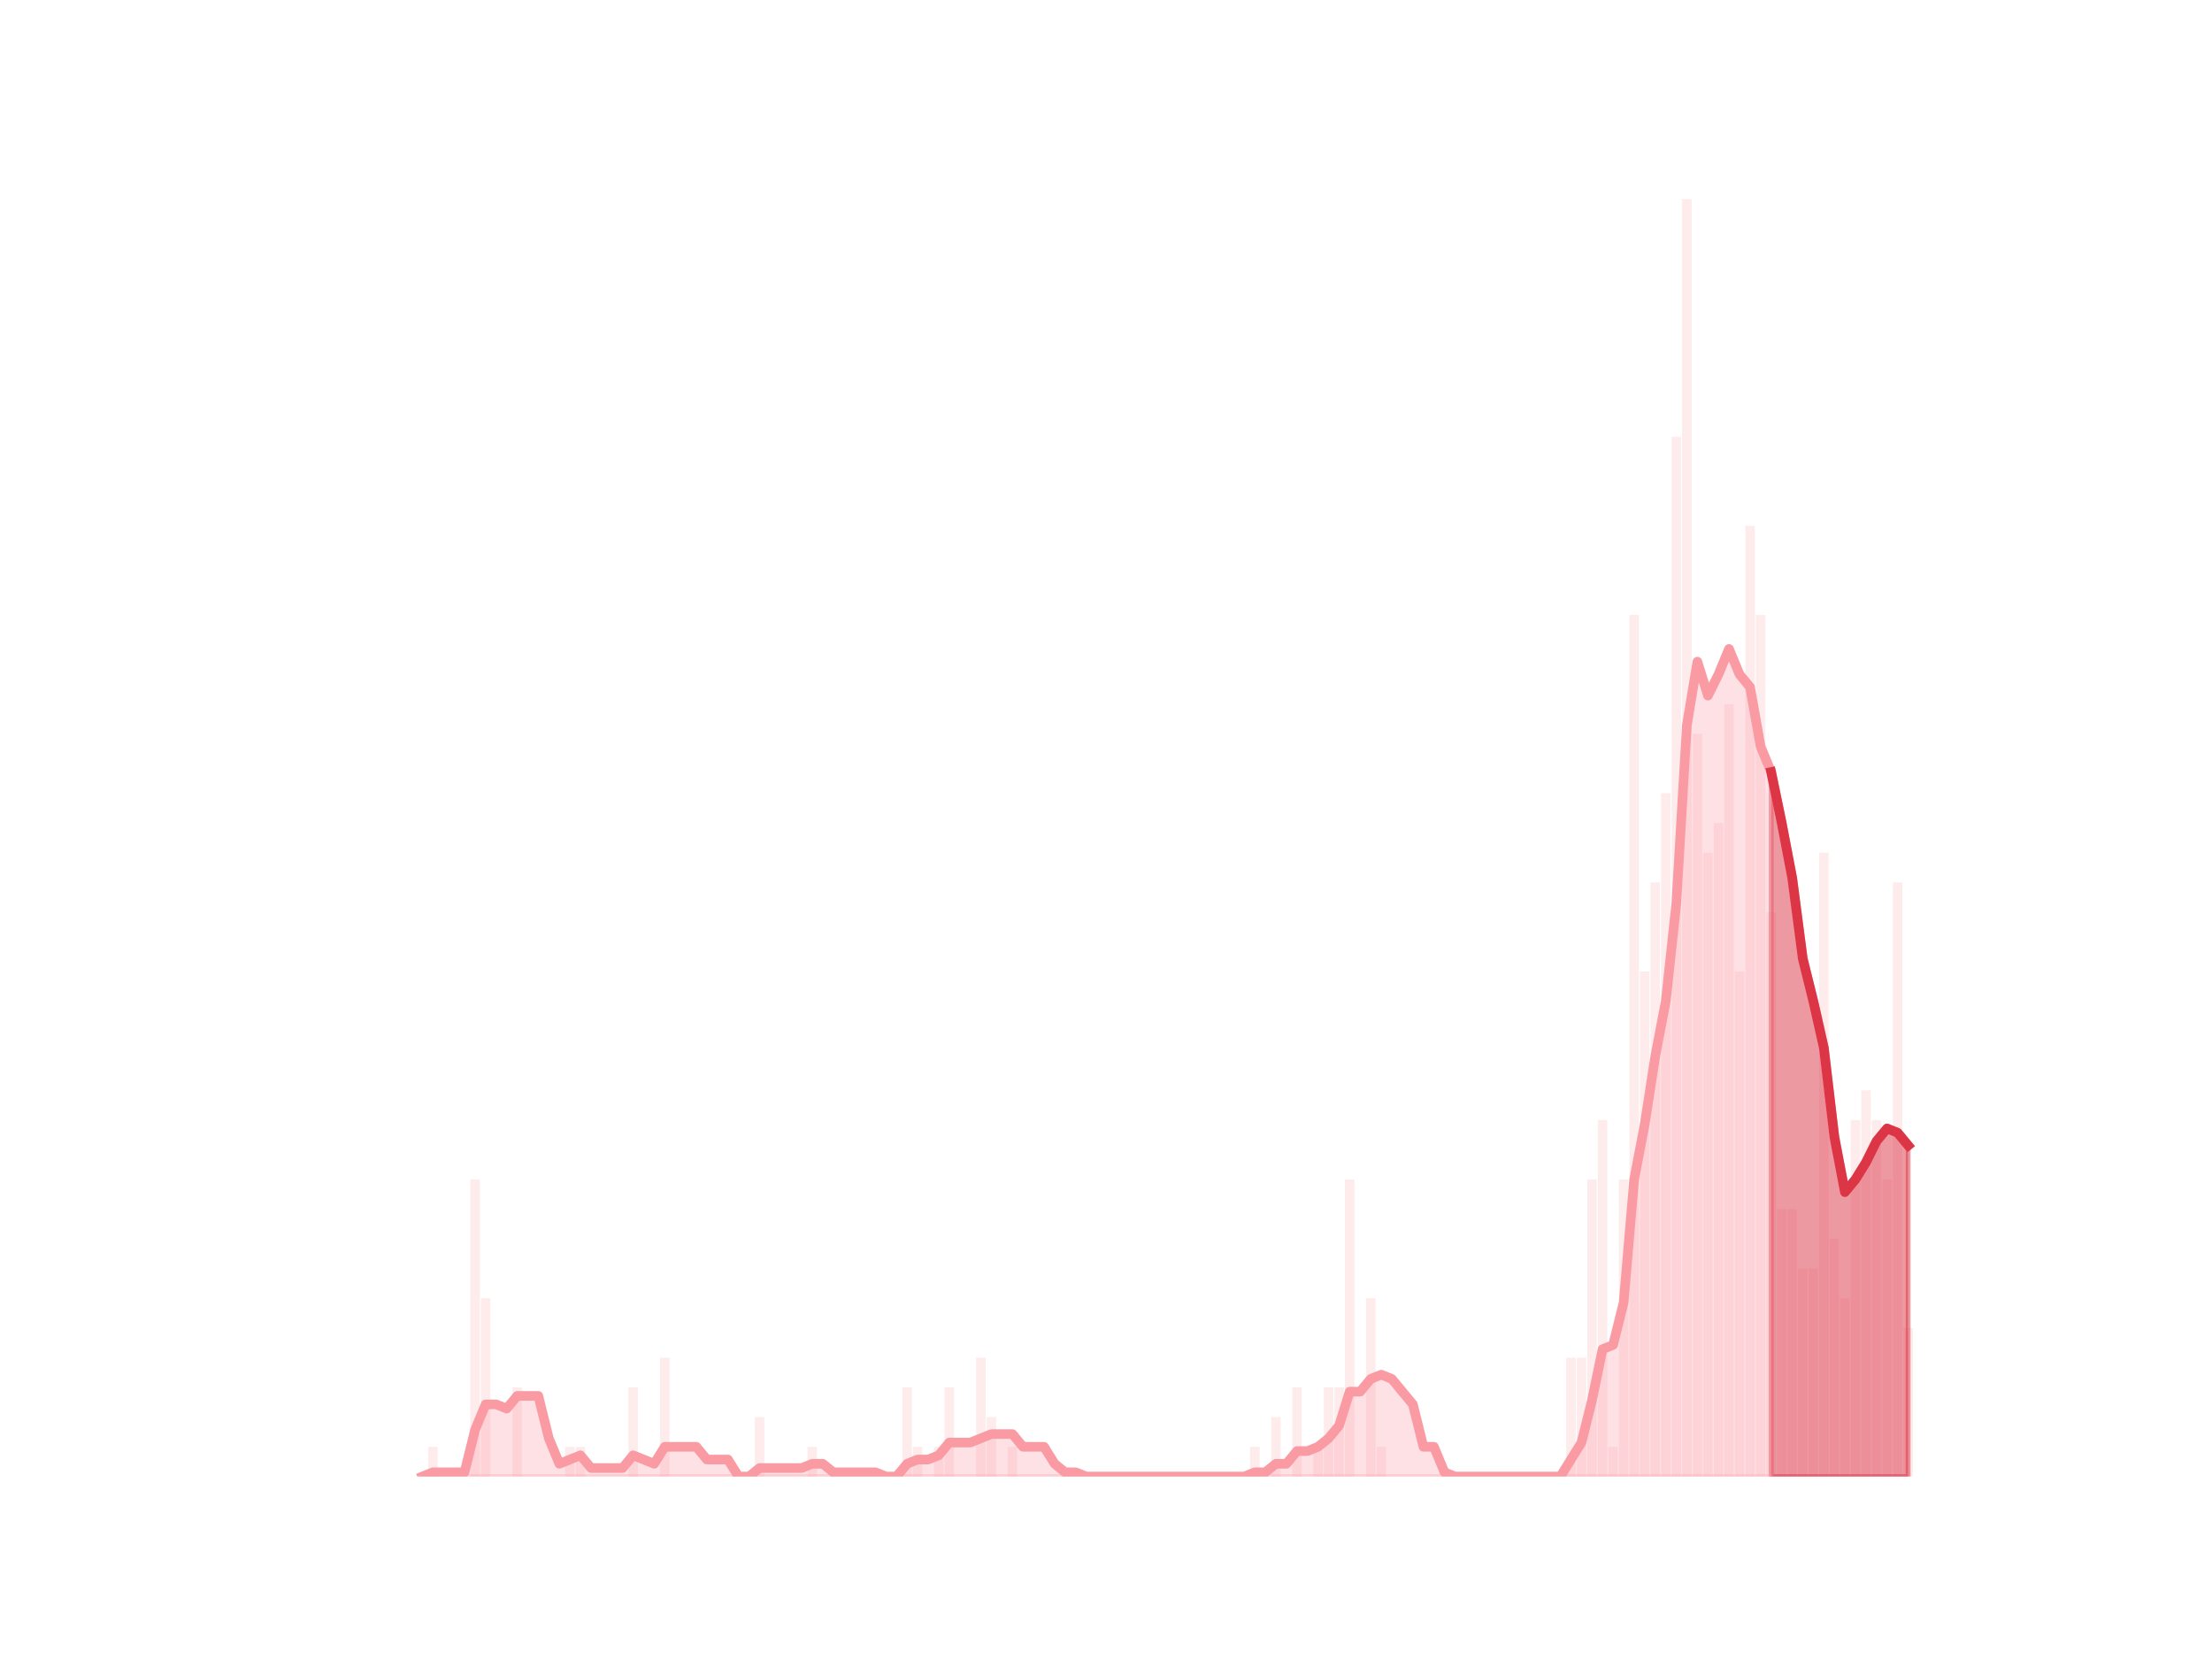 <?xml version="1.0" encoding="utf-8" standalone="no"?>
<!DOCTYPE svg PUBLIC "-//W3C//DTD SVG 1.1//EN"
  "http://www.w3.org/Graphics/SVG/1.1/DTD/svg11.dtd">
<svg height="345.6pt" version="1.1" viewBox="0 0 460.8 345.6" width="460.8pt" xmlns="http://www.w3.org/2000/svg" xmlns:xlink="http://www.w3.org/1999/xlink">
 <defs>
  <style type="text/css">*{stroke-linecap:butt;stroke-linejoin:round;}</style>
 </defs>
 <g id="figure_1">
  <g id="patch_1">
   <path d="M 0 345.6 
L 460.8 345.6 
L 460.8 0 
L 0 0 
z
" style="fill:none;"/>
  </g>
  <g id="axes_1">
   <g id="patch_2">
    <path clip-path="url(#pf602b6e463)" d="M 73.833 307.584 
L 75.808 307.584 
L 75.808 307.584 
L 73.833 307.584 
z
" style="fill:#fa9ba4;opacity:0.2;"/>
   </g>
   <g id="patch_3">
    <path clip-path="url(#pf602b6e463)" d="M 76.028 307.584 
L 78.003 307.584 
L 78.003 307.584 
L 76.028 307.584 
z
" style="fill:#fa9ba4;opacity:0.2;"/>
   </g>
   <g id="patch_4">
    <path clip-path="url(#pf602b6e463)" d="M 78.223 307.584 
L 80.199 307.584 
L 80.199 307.584 
L 78.223 307.584 
z
" style="fill:#fa9ba4;opacity:0.2;"/>
   </g>
   <g id="patch_5">
    <path clip-path="url(#pf602b6e463)" d="M 80.418 307.584 
L 82.394 307.584 
L 82.394 307.584 
L 80.418 307.584 
z
" style="fill:#fa9ba4;opacity:0.2;"/>
   </g>
   <g id="patch_6">
    <path clip-path="url(#pf602b6e463)" d="M 82.613 307.584 
L 84.589 307.584 
L 84.589 307.584 
L 82.613 307.584 
z
" style="fill:#fa9ba4;opacity:0.2;"/>
   </g>
   <g id="patch_7">
    <path clip-path="url(#pf602b6e463)" d="M 84.808 307.584 
L 86.784 307.584 
L 86.784 307.584 
L 84.808 307.584 
z
" style="fill:#fa9ba4;opacity:0.2;"/>
   </g>
   <g id="patch_8">
    <path clip-path="url(#pf602b6e463)" d="M 87.003 307.584 
L 88.979 307.584 
L 88.979 307.584 
L 87.003 307.584 
z
" style="fill:#fa9ba4;opacity:0.2;"/>
   </g>
   <g id="patch_9">
    <path clip-path="url(#pf602b6e463)" d="M 89.198 307.584 
L 91.174 307.584 
L 91.174 301.395 
L 89.198 301.395 
z
" style="fill:#fa9ba4;opacity:0.2;"/>
   </g>
   <g id="patch_10">
    <path clip-path="url(#pf602b6e463)" d="M 91.393 307.584 
L 93.369 307.584 
L 93.369 307.584 
L 91.393 307.584 
z
" style="fill:#fa9ba4;opacity:0.2;"/>
   </g>
   <g id="patch_11">
    <path clip-path="url(#pf602b6e463)" d="M 93.589 307.584 
L 95.564 307.584 
L 95.564 307.584 
L 93.589 307.584 
z
" style="fill:#fa9ba4;opacity:0.2;"/>
   </g>
   <g id="patch_12">
    <path clip-path="url(#pf602b6e463)" d="M 95.784 307.584 
L 97.759 307.584 
L 97.759 307.584 
L 95.784 307.584 
z
" style="fill:#fa9ba4;opacity:0.2;"/>
   </g>
   <g id="patch_13">
    <path clip-path="url(#pf602b6e463)" d="M 97.979 307.584 
L 99.954 307.584 
L 99.954 245.697 
L 97.979 245.697 
z
" style="fill:#fa9ba4;opacity:0.2;"/>
   </g>
   <g id="patch_14">
    <path clip-path="url(#pf602b6e463)" d="M 100.174 307.584 
L 102.149 307.584 
L 102.149 270.452 
L 100.174 270.452 
z
" style="fill:#fa9ba4;opacity:0.2;"/>
   </g>
   <g id="patch_15">
    <path clip-path="url(#pf602b6e463)" d="M 102.369 307.584 
L 104.345 307.584 
L 104.345 307.584 
L 102.369 307.584 
z
" style="fill:#fa9ba4;opacity:0.2;"/>
   </g>
   <g id="patch_16">
    <path clip-path="url(#pf602b6e463)" d="M 104.564 307.584 
L 106.54 307.584 
L 106.54 307.584 
L 104.564 307.584 
z
" style="fill:#fa9ba4;opacity:0.2;"/>
   </g>
   <g id="patch_17">
    <path clip-path="url(#pf602b6e463)" d="M 106.759 307.584 
L 108.735 307.584 
L 108.735 289.018 
L 106.759 289.018 
z
" style="fill:#fa9ba4;opacity:0.2;"/>
   </g>
   <g id="patch_18">
    <path clip-path="url(#pf602b6e463)" d="M 108.954 307.584 
L 110.93 307.584 
L 110.93 307.584 
L 108.954 307.584 
z
" style="fill:#fa9ba4;opacity:0.2;"/>
   </g>
   <g id="patch_19">
    <path clip-path="url(#pf602b6e463)" d="M 111.149 307.584 
L 113.125 307.584 
L 113.125 307.584 
L 111.149 307.584 
z
" style="fill:#fa9ba4;opacity:0.2;"/>
   </g>
   <g id="patch_20">
    <path clip-path="url(#pf602b6e463)" d="M 113.344 307.584 
L 115.32 307.584 
L 115.32 307.584 
L 113.344 307.584 
z
" style="fill:#fa9ba4;opacity:0.2;"/>
   </g>
   <g id="patch_21">
    <path clip-path="url(#pf602b6e463)" d="M 115.54 307.584 
L 117.515 307.584 
L 117.515 307.584 
L 115.54 307.584 
z
" style="fill:#fa9ba4;opacity:0.2;"/>
   </g>
   <g id="patch_22">
    <path clip-path="url(#pf602b6e463)" d="M 117.735 307.584 
L 119.71 307.584 
L 119.71 301.395 
L 117.735 301.395 
z
" style="fill:#fa9ba4;opacity:0.2;"/>
   </g>
   <g id="patch_23">
    <path clip-path="url(#pf602b6e463)" d="M 119.93 307.584 
L 121.905 307.584 
L 121.905 301.395 
L 119.93 301.395 
z
" style="fill:#fa9ba4;opacity:0.2;"/>
   </g>
   <g id="patch_24">
    <path clip-path="url(#pf602b6e463)" d="M 122.125 307.584 
L 124.1 307.584 
L 124.1 307.584 
L 122.125 307.584 
z
" style="fill:#fa9ba4;opacity:0.2;"/>
   </g>
   <g id="patch_25">
    <path clip-path="url(#pf602b6e463)" d="M 124.32 307.584 
L 126.295 307.584 
L 126.295 307.584 
L 124.32 307.584 
z
" style="fill:#fa9ba4;opacity:0.2;"/>
   </g>
   <g id="patch_26">
    <path clip-path="url(#pf602b6e463)" d="M 126.515 307.584 
L 128.491 307.584 
L 128.491 307.584 
L 126.515 307.584 
z
" style="fill:#fa9ba4;opacity:0.2;"/>
   </g>
   <g id="patch_27">
    <path clip-path="url(#pf602b6e463)" d="M 128.71 307.584 
L 130.686 307.584 
L 130.686 307.584 
L 128.71 307.584 
z
" style="fill:#fa9ba4;opacity:0.2;"/>
   </g>
   <g id="patch_28">
    <path clip-path="url(#pf602b6e463)" d="M 130.905 307.584 
L 132.881 307.584 
L 132.881 289.018 
L 130.905 289.018 
z
" style="fill:#fa9ba4;opacity:0.2;"/>
   </g>
   <g id="patch_29">
    <path clip-path="url(#pf602b6e463)" d="M 133.1 307.584 
L 135.076 307.584 
L 135.076 307.584 
L 133.1 307.584 
z
" style="fill:#fa9ba4;opacity:0.2;"/>
   </g>
   <g id="patch_30">
    <path clip-path="url(#pf602b6e463)" d="M 135.295 307.584 
L 137.271 307.584 
L 137.271 307.584 
L 135.295 307.584 
z
" style="fill:#fa9ba4;opacity:0.2;"/>
   </g>
   <g id="patch_31">
    <path clip-path="url(#pf602b6e463)" d="M 137.49 307.584 
L 139.466 307.584 
L 139.466 282.829 
L 137.49 282.829 
z
" style="fill:#fa9ba4;opacity:0.2;"/>
   </g>
   <g id="patch_32">
    <path clip-path="url(#pf602b6e463)" d="M 139.686 307.584 
L 141.661 307.584 
L 141.661 307.584 
L 139.686 307.584 
z
" style="fill:#fa9ba4;opacity:0.2;"/>
   </g>
   <g id="patch_33">
    <path clip-path="url(#pf602b6e463)" d="M 141.881 307.584 
L 143.856 307.584 
L 143.856 307.584 
L 141.881 307.584 
z
" style="fill:#fa9ba4;opacity:0.2;"/>
   </g>
   <g id="patch_34">
    <path clip-path="url(#pf602b6e463)" d="M 144.076 307.584 
L 146.051 307.584 
L 146.051 307.584 
L 144.076 307.584 
z
" style="fill:#fa9ba4;opacity:0.2;"/>
   </g>
   <g id="patch_35">
    <path clip-path="url(#pf602b6e463)" d="M 146.271 307.584 
L 148.246 307.584 
L 148.246 307.584 
L 146.271 307.584 
z
" style="fill:#fa9ba4;opacity:0.2;"/>
   </g>
   <g id="patch_36">
    <path clip-path="url(#pf602b6e463)" d="M 148.466 307.584 
L 150.442 307.584 
L 150.442 307.584 
L 148.466 307.584 
z
" style="fill:#fa9ba4;opacity:0.2;"/>
   </g>
   <g id="patch_37">
    <path clip-path="url(#pf602b6e463)" d="M 150.661 307.584 
L 152.637 307.584 
L 152.637 307.584 
L 150.661 307.584 
z
" style="fill:#fa9ba4;opacity:0.2;"/>
   </g>
   <g id="patch_38">
    <path clip-path="url(#pf602b6e463)" d="M 152.856 307.584 
L 154.832 307.584 
L 154.832 307.584 
L 152.856 307.584 
z
" style="fill:#fa9ba4;opacity:0.2;"/>
   </g>
   <g id="patch_39">
    <path clip-path="url(#pf602b6e463)" d="M 155.051 307.584 
L 157.027 307.584 
L 157.027 307.584 
L 155.051 307.584 
z
" style="fill:#fa9ba4;opacity:0.2;"/>
   </g>
   <g id="patch_40">
    <path clip-path="url(#pf602b6e463)" d="M 157.246 307.584 
L 159.222 307.584 
L 159.222 295.207 
L 157.246 295.207 
z
" style="fill:#fa9ba4;opacity:0.2;"/>
   </g>
   <g id="patch_41">
    <path clip-path="url(#pf602b6e463)" d="M 159.441 307.584 
L 161.417 307.584 
L 161.417 307.584 
L 159.441 307.584 
z
" style="fill:#fa9ba4;opacity:0.2;"/>
   </g>
   <g id="patch_42">
    <path clip-path="url(#pf602b6e463)" d="M 161.637 307.584 
L 163.612 307.584 
L 163.612 307.584 
L 161.637 307.584 
z
" style="fill:#fa9ba4;opacity:0.2;"/>
   </g>
   <g id="patch_43">
    <path clip-path="url(#pf602b6e463)" d="M 163.832 307.584 
L 165.807 307.584 
L 165.807 307.584 
L 163.832 307.584 
z
" style="fill:#fa9ba4;opacity:0.2;"/>
   </g>
   <g id="patch_44">
    <path clip-path="url(#pf602b6e463)" d="M 166.027 307.584 
L 168.002 307.584 
L 168.002 307.584 
L 166.027 307.584 
z
" style="fill:#fa9ba4;opacity:0.2;"/>
   </g>
   <g id="patch_45">
    <path clip-path="url(#pf602b6e463)" d="M 168.222 307.584 
L 170.197 307.584 
L 170.197 301.395 
L 168.222 301.395 
z
" style="fill:#fa9ba4;opacity:0.2;"/>
   </g>
   <g id="patch_46">
    <path clip-path="url(#pf602b6e463)" d="M 170.417 307.584 
L 172.392 307.584 
L 172.392 307.584 
L 170.417 307.584 
z
" style="fill:#fa9ba4;opacity:0.2;"/>
   </g>
   <g id="patch_47">
    <path clip-path="url(#pf602b6e463)" d="M 172.612 307.584 
L 174.588 307.584 
L 174.588 307.584 
L 172.612 307.584 
z
" style="fill:#fa9ba4;opacity:0.2;"/>
   </g>
   <g id="patch_48">
    <path clip-path="url(#pf602b6e463)" d="M 174.807 307.584 
L 176.783 307.584 
L 176.783 307.584 
L 174.807 307.584 
z
" style="fill:#fa9ba4;opacity:0.2;"/>
   </g>
   <g id="patch_49">
    <path clip-path="url(#pf602b6e463)" d="M 177.002 307.584 
L 178.978 307.584 
L 178.978 307.584 
L 177.002 307.584 
z
" style="fill:#fa9ba4;opacity:0.2;"/>
   </g>
   <g id="patch_50">
    <path clip-path="url(#pf602b6e463)" d="M 179.197 307.584 
L 181.173 307.584 
L 181.173 307.584 
L 179.197 307.584 
z
" style="fill:#fa9ba4;opacity:0.2;"/>
   </g>
   <g id="patch_51">
    <path clip-path="url(#pf602b6e463)" d="M 181.392 307.584 
L 183.368 307.584 
L 183.368 307.584 
L 181.392 307.584 
z
" style="fill:#fa9ba4;opacity:0.2;"/>
   </g>
   <g id="patch_52">
    <path clip-path="url(#pf602b6e463)" d="M 183.587 307.584 
L 185.563 307.584 
L 185.563 307.584 
L 183.587 307.584 
z
" style="fill:#fa9ba4;opacity:0.2;"/>
   </g>
   <g id="patch_53">
    <path clip-path="url(#pf602b6e463)" d="M 185.783 307.584 
L 187.758 307.584 
L 187.758 307.584 
L 185.783 307.584 
z
" style="fill:#fa9ba4;opacity:0.2;"/>
   </g>
   <g id="patch_54">
    <path clip-path="url(#pf602b6e463)" d="M 187.978 307.584 
L 189.953 307.584 
L 189.953 289.018 
L 187.978 289.018 
z
" style="fill:#fa9ba4;opacity:0.2;"/>
   </g>
   <g id="patch_55">
    <path clip-path="url(#pf602b6e463)" d="M 190.173 307.584 
L 192.148 307.584 
L 192.148 301.395 
L 190.173 301.395 
z
" style="fill:#fa9ba4;opacity:0.2;"/>
   </g>
   <g id="patch_56">
    <path clip-path="url(#pf602b6e463)" d="M 192.368 307.584 
L 194.343 307.584 
L 194.343 307.584 
L 192.368 307.584 
z
" style="fill:#fa9ba4;opacity:0.2;"/>
   </g>
   <g id="patch_57">
    <path clip-path="url(#pf602b6e463)" d="M 194.563 307.584 
L 196.539 307.584 
L 196.539 301.395 
L 194.563 301.395 
z
" style="fill:#fa9ba4;opacity:0.2;"/>
   </g>
   <g id="patch_58">
    <path clip-path="url(#pf602b6e463)" d="M 196.758 307.584 
L 198.734 307.584 
L 198.734 289.018 
L 196.758 289.018 
z
" style="fill:#fa9ba4;opacity:0.2;"/>
   </g>
   <g id="patch_59">
    <path clip-path="url(#pf602b6e463)" d="M 198.953 307.584 
L 200.929 307.584 
L 200.929 307.584 
L 198.953 307.584 
z
" style="fill:#fa9ba4;opacity:0.2;"/>
   </g>
   <g id="patch_60">
    <path clip-path="url(#pf602b6e463)" d="M 201.148 307.584 
L 203.124 307.584 
L 203.124 307.584 
L 201.148 307.584 
z
" style="fill:#fa9ba4;opacity:0.2;"/>
   </g>
   <g id="patch_61">
    <path clip-path="url(#pf602b6e463)" d="M 203.343 307.584 
L 205.319 307.584 
L 205.319 282.829 
L 203.343 282.829 
z
" style="fill:#fa9ba4;opacity:0.2;"/>
   </g>
   <g id="patch_62">
    <path clip-path="url(#pf602b6e463)" d="M 205.538 307.584 
L 207.514 307.584 
L 207.514 295.207 
L 205.538 295.207 
z
" style="fill:#fa9ba4;opacity:0.2;"/>
   </g>
   <g id="patch_63">
    <path clip-path="url(#pf602b6e463)" d="M 207.734 307.584 
L 209.709 307.584 
L 209.709 307.584 
L 207.734 307.584 
z
" style="fill:#fa9ba4;opacity:0.2;"/>
   </g>
   <g id="patch_64">
    <path clip-path="url(#pf602b6e463)" d="M 209.929 307.584 
L 211.904 307.584 
L 211.904 301.395 
L 209.929 301.395 
z
" style="fill:#fa9ba4;opacity:0.2;"/>
   </g>
   <g id="patch_65">
    <path clip-path="url(#pf602b6e463)" d="M 212.124 307.584 
L 214.099 307.584 
L 214.099 307.584 
L 212.124 307.584 
z
" style="fill:#fa9ba4;opacity:0.2;"/>
   </g>
   <g id="patch_66">
    <path clip-path="url(#pf602b6e463)" d="M 214.319 307.584 
L 216.294 307.584 
L 216.294 307.584 
L 214.319 307.584 
z
" style="fill:#fa9ba4;opacity:0.2;"/>
   </g>
   <g id="patch_67">
    <path clip-path="url(#pf602b6e463)" d="M 216.514 307.584 
L 218.489 307.584 
L 218.489 307.584 
L 216.514 307.584 
z
" style="fill:#fa9ba4;opacity:0.2;"/>
   </g>
   <g id="patch_68">
    <path clip-path="url(#pf602b6e463)" d="M 218.709 307.584 
L 220.685 307.584 
L 220.685 307.584 
L 218.709 307.584 
z
" style="fill:#fa9ba4;opacity:0.2;"/>
   </g>
   <g id="patch_69">
    <path clip-path="url(#pf602b6e463)" d="M 220.904 307.584 
L 222.88 307.584 
L 222.88 307.584 
L 220.904 307.584 
z
" style="fill:#fa9ba4;opacity:0.2;"/>
   </g>
   <g id="patch_70">
    <path clip-path="url(#pf602b6e463)" d="M 223.099 307.584 
L 225.075 307.584 
L 225.075 307.584 
L 223.099 307.584 
z
" style="fill:#fa9ba4;opacity:0.2;"/>
   </g>
   <g id="patch_71">
    <path clip-path="url(#pf602b6e463)" d="M 225.294 307.584 
L 227.27 307.584 
L 227.27 307.584 
L 225.294 307.584 
z
" style="fill:#fa9ba4;opacity:0.2;"/>
   </g>
   <g id="patch_72">
    <path clip-path="url(#pf602b6e463)" d="M 227.489 307.584 
L 229.465 307.584 
L 229.465 307.584 
L 227.489 307.584 
z
" style="fill:#fa9ba4;opacity:0.2;"/>
   </g>
   <g id="patch_73">
    <path clip-path="url(#pf602b6e463)" d="M 229.684 307.584 
L 231.66 307.584 
L 231.66 307.584 
L 229.684 307.584 
z
" style="fill:#fa9ba4;opacity:0.2;"/>
   </g>
   <g id="patch_74">
    <path clip-path="url(#pf602b6e463)" d="M 231.88 307.584 
L 233.855 307.584 
L 233.855 307.584 
L 231.88 307.584 
z
" style="fill:#fa9ba4;opacity:0.2;"/>
   </g>
   <g id="patch_75">
    <path clip-path="url(#pf602b6e463)" d="M 234.075 307.584 
L 236.05 307.584 
L 236.05 307.584 
L 234.075 307.584 
z
" style="fill:#fa9ba4;opacity:0.2;"/>
   </g>
   <g id="patch_76">
    <path clip-path="url(#pf602b6e463)" d="M 236.27 307.584 
L 238.245 307.584 
L 238.245 307.584 
L 236.27 307.584 
z
" style="fill:#fa9ba4;opacity:0.2;"/>
   </g>
   <g id="patch_77">
    <path clip-path="url(#pf602b6e463)" d="M 238.465 307.584 
L 240.44 307.584 
L 240.44 307.584 
L 238.465 307.584 
z
" style="fill:#fa9ba4;opacity:0.2;"/>
   </g>
   <g id="patch_78">
    <path clip-path="url(#pf602b6e463)" d="M 240.66 307.584 
L 242.636 307.584 
L 242.636 307.584 
L 240.66 307.584 
z
" style="fill:#fa9ba4;opacity:0.2;"/>
   </g>
   <g id="patch_79">
    <path clip-path="url(#pf602b6e463)" d="M 242.855 307.584 
L 244.831 307.584 
L 244.831 307.584 
L 242.855 307.584 
z
" style="fill:#fa9ba4;opacity:0.2;"/>
   </g>
   <g id="patch_80">
    <path clip-path="url(#pf602b6e463)" d="M 245.05 307.584 
L 247.026 307.584 
L 247.026 307.584 
L 245.05 307.584 
z
" style="fill:#fa9ba4;opacity:0.2;"/>
   </g>
   <g id="patch_81">
    <path clip-path="url(#pf602b6e463)" d="M 247.245 307.584 
L 249.221 307.584 
L 249.221 307.584 
L 247.245 307.584 
z
" style="fill:#fa9ba4;opacity:0.2;"/>
   </g>
   <g id="patch_82">
    <path clip-path="url(#pf602b6e463)" d="M 249.44 307.584 
L 251.416 307.584 
L 251.416 307.584 
L 249.44 307.584 
z
" style="fill:#fa9ba4;opacity:0.2;"/>
   </g>
   <g id="patch_83">
    <path clip-path="url(#pf602b6e463)" d="M 251.635 307.584 
L 253.611 307.584 
L 253.611 307.584 
L 251.635 307.584 
z
" style="fill:#fa9ba4;opacity:0.2;"/>
   </g>
   <g id="patch_84">
    <path clip-path="url(#pf602b6e463)" d="M 253.831 307.584 
L 255.806 307.584 
L 255.806 307.584 
L 253.831 307.584 
z
" style="fill:#fa9ba4;opacity:0.2;"/>
   </g>
   <g id="patch_85">
    <path clip-path="url(#pf602b6e463)" d="M 256.026 307.584 
L 258.001 307.584 
L 258.001 307.584 
L 256.026 307.584 
z
" style="fill:#fa9ba4;opacity:0.2;"/>
   </g>
   <g id="patch_86">
    <path clip-path="url(#pf602b6e463)" d="M 258.221 307.584 
L 260.196 307.584 
L 260.196 307.584 
L 258.221 307.584 
z
" style="fill:#fa9ba4;opacity:0.2;"/>
   </g>
   <g id="patch_87">
    <path clip-path="url(#pf602b6e463)" d="M 260.416 307.584 
L 262.391 307.584 
L 262.391 301.395 
L 260.416 301.395 
z
" style="fill:#fa9ba4;opacity:0.2;"/>
   </g>
   <g id="patch_88">
    <path clip-path="url(#pf602b6e463)" d="M 262.611 307.584 
L 264.586 307.584 
L 264.586 307.584 
L 262.611 307.584 
z
" style="fill:#fa9ba4;opacity:0.2;"/>
   </g>
   <g id="patch_89">
    <path clip-path="url(#pf602b6e463)" d="M 264.806 307.584 
L 266.782 307.584 
L 266.782 295.207 
L 264.806 295.207 
z
" style="fill:#fa9ba4;opacity:0.2;"/>
   </g>
   <g id="patch_90">
    <path clip-path="url(#pf602b6e463)" d="M 267.001 307.584 
L 268.977 307.584 
L 268.977 307.584 
L 267.001 307.584 
z
" style="fill:#fa9ba4;opacity:0.2;"/>
   </g>
   <g id="patch_91">
    <path clip-path="url(#pf602b6e463)" d="M 269.196 307.584 
L 271.172 307.584 
L 271.172 289.018 
L 269.196 289.018 
z
" style="fill:#fa9ba4;opacity:0.2;"/>
   </g>
   <g id="patch_92">
    <path clip-path="url(#pf602b6e463)" d="M 271.391 307.584 
L 273.367 307.584 
L 273.367 307.584 
L 271.391 307.584 
z
" style="fill:#fa9ba4;opacity:0.2;"/>
   </g>
   <g id="patch_93">
    <path clip-path="url(#pf602b6e463)" d="M 273.586 307.584 
L 275.562 307.584 
L 275.562 301.395 
L 273.586 301.395 
z
" style="fill:#fa9ba4;opacity:0.2;"/>
   </g>
   <g id="patch_94">
    <path clip-path="url(#pf602b6e463)" d="M 275.781 307.584 
L 277.757 307.584 
L 277.757 289.018 
L 275.781 289.018 
z
" style="fill:#fa9ba4;opacity:0.2;"/>
   </g>
   <g id="patch_95">
    <path clip-path="url(#pf602b6e463)" d="M 277.977 307.584 
L 279.952 307.584 
L 279.952 289.018 
L 277.977 289.018 
z
" style="fill:#fa9ba4;opacity:0.2;"/>
   </g>
   <g id="patch_96">
    <path clip-path="url(#pf602b6e463)" d="M 280.172 307.584 
L 282.147 307.584 
L 282.147 245.697 
L 280.172 245.697 
z
" style="fill:#fa9ba4;opacity:0.2;"/>
   </g>
   <g id="patch_97">
    <path clip-path="url(#pf602b6e463)" d="M 282.367 307.584 
L 284.342 307.584 
L 284.342 307.584 
L 282.367 307.584 
z
" style="fill:#fa9ba4;opacity:0.2;"/>
   </g>
   <g id="patch_98">
    <path clip-path="url(#pf602b6e463)" d="M 284.562 307.584 
L 286.537 307.584 
L 286.537 270.452 
L 284.562 270.452 
z
" style="fill:#fa9ba4;opacity:0.2;"/>
   </g>
   <g id="patch_99">
    <path clip-path="url(#pf602b6e463)" d="M 286.757 307.584 
L 288.733 307.584 
L 288.733 301.395 
L 286.757 301.395 
z
" style="fill:#fa9ba4;opacity:0.2;"/>
   </g>
   <g id="patch_100">
    <path clip-path="url(#pf602b6e463)" d="M 288.952 307.584 
L 290.928 307.584 
L 290.928 307.584 
L 288.952 307.584 
z
" style="fill:#fa9ba4;opacity:0.2;"/>
   </g>
   <g id="patch_101">
    <path clip-path="url(#pf602b6e463)" d="M 291.147 307.584 
L 293.123 307.584 
L 293.123 307.584 
L 291.147 307.584 
z
" style="fill:#fa9ba4;opacity:0.2;"/>
   </g>
   <g id="patch_102">
    <path clip-path="url(#pf602b6e463)" d="M 293.342 307.584 
L 295.318 307.584 
L 295.318 307.584 
L 293.342 307.584 
z
" style="fill:#fa9ba4;opacity:0.2;"/>
   </g>
   <g id="patch_103">
    <path clip-path="url(#pf602b6e463)" d="M 295.537 307.584 
L 297.513 307.584 
L 297.513 307.584 
L 295.537 307.584 
z
" style="fill:#fa9ba4;opacity:0.2;"/>
   </g>
   <g id="patch_104">
    <path clip-path="url(#pf602b6e463)" d="M 297.732 307.584 
L 299.708 307.584 
L 299.708 307.584 
L 297.732 307.584 
z
" style="fill:#fa9ba4;opacity:0.2;"/>
   </g>
   <g id="patch_105">
    <path clip-path="url(#pf602b6e463)" d="M 299.928 307.584 
L 301.903 307.584 
L 301.903 307.584 
L 299.928 307.584 
z
" style="fill:#fa9ba4;opacity:0.2;"/>
   </g>
   <g id="patch_106">
    <path clip-path="url(#pf602b6e463)" d="M 302.123 307.584 
L 304.098 307.584 
L 304.098 307.584 
L 302.123 307.584 
z
" style="fill:#fa9ba4;opacity:0.2;"/>
   </g>
   <g id="patch_107">
    <path clip-path="url(#pf602b6e463)" d="M 304.318 307.584 
L 306.293 307.584 
L 306.293 307.584 
L 304.318 307.584 
z
" style="fill:#fa9ba4;opacity:0.2;"/>
   </g>
   <g id="patch_108">
    <path clip-path="url(#pf602b6e463)" d="M 306.513 307.584 
L 308.488 307.584 
L 308.488 307.584 
L 306.513 307.584 
z
" style="fill:#fa9ba4;opacity:0.2;"/>
   </g>
   <g id="patch_109">
    <path clip-path="url(#pf602b6e463)" d="M 308.708 307.584 
L 310.683 307.584 
L 310.683 307.584 
L 308.708 307.584 
z
" style="fill:#fa9ba4;opacity:0.2;"/>
   </g>
   <g id="patch_110">
    <path clip-path="url(#pf602b6e463)" d="M 310.903 307.584 
L 312.879 307.584 
L 312.879 307.584 
L 310.903 307.584 
z
" style="fill:#fa9ba4;opacity:0.2;"/>
   </g>
   <g id="patch_111">
    <path clip-path="url(#pf602b6e463)" d="M 313.098 307.584 
L 315.074 307.584 
L 315.074 307.584 
L 313.098 307.584 
z
" style="fill:#fa9ba4;opacity:0.2;"/>
   </g>
   <g id="patch_112">
    <path clip-path="url(#pf602b6e463)" d="M 315.293 307.584 
L 317.269 307.584 
L 317.269 307.584 
L 315.293 307.584 
z
" style="fill:#fa9ba4;opacity:0.2;"/>
   </g>
   <g id="patch_113">
    <path clip-path="url(#pf602b6e463)" d="M 317.488 307.584 
L 319.464 307.584 
L 319.464 307.584 
L 317.488 307.584 
z
" style="fill:#fa9ba4;opacity:0.2;"/>
   </g>
   <g id="patch_114">
    <path clip-path="url(#pf602b6e463)" d="M 319.683 307.584 
L 321.659 307.584 
L 321.659 307.584 
L 319.683 307.584 
z
" style="fill:#fa9ba4;opacity:0.2;"/>
   </g>
   <g id="patch_115">
    <path clip-path="url(#pf602b6e463)" d="M 321.878 307.584 
L 323.854 307.584 
L 323.854 307.584 
L 321.878 307.584 
z
" style="fill:#fa9ba4;opacity:0.2;"/>
   </g>
   <g id="patch_116">
    <path clip-path="url(#pf602b6e463)" d="M 324.074 307.584 
L 326.049 307.584 
L 326.049 307.584 
L 324.074 307.584 
z
" style="fill:#fa9ba4;opacity:0.2;"/>
   </g>
   <g id="patch_117">
    <path clip-path="url(#pf602b6e463)" d="M 326.269 307.584 
L 328.244 307.584 
L 328.244 282.829 
L 326.269 282.829 
z
" style="fill:#fa9ba4;opacity:0.2;"/>
   </g>
   <g id="patch_118">
    <path clip-path="url(#pf602b6e463)" d="M 328.464 307.584 
L 330.439 307.584 
L 330.439 282.829 
L 328.464 282.829 
z
" style="fill:#fa9ba4;opacity:0.2;"/>
   </g>
   <g id="patch_119">
    <path clip-path="url(#pf602b6e463)" d="M 330.659 307.584 
L 332.634 307.584 
L 332.634 245.697 
L 330.659 245.697 
z
" style="fill:#fa9ba4;opacity:0.2;"/>
   </g>
   <g id="patch_120">
    <path clip-path="url(#pf602b6e463)" d="M 332.854 307.584 
L 334.83 307.584 
L 334.83 233.32 
L 332.854 233.32 
z
" style="fill:#fa9ba4;opacity:0.2;"/>
   </g>
   <g id="patch_121">
    <path clip-path="url(#pf602b6e463)" d="M 335.049 307.584 
L 337.025 307.584 
L 337.025 301.395 
L 335.049 301.395 
z
" style="fill:#fa9ba4;opacity:0.2;"/>
   </g>
   <g id="patch_122">
    <path clip-path="url(#pf602b6e463)" d="M 337.244 307.584 
L 339.22 307.584 
L 339.22 245.697 
L 337.244 245.697 
z
" style="fill:#fa9ba4;opacity:0.2;"/>
   </g>
   <g id="patch_123">
    <path clip-path="url(#pf602b6e463)" d="M 339.439 307.584 
L 341.415 307.584 
L 341.415 128.113 
L 339.439 128.113 
z
" style="fill:#fa9ba4;opacity:0.2;"/>
   </g>
   <g id="patch_124">
    <path clip-path="url(#pf602b6e463)" d="M 341.634 307.584 
L 343.61 307.584 
L 343.61 202.377 
L 341.634 202.377 
z
" style="fill:#fa9ba4;opacity:0.2;"/>
   </g>
   <g id="patch_125">
    <path clip-path="url(#pf602b6e463)" d="M 343.829 307.584 
L 345.805 307.584 
L 345.805 183.811 
L 343.829 183.811 
z
" style="fill:#fa9ba4;opacity:0.2;"/>
   </g>
   <g id="patch_126">
    <path clip-path="url(#pf602b6e463)" d="M 346.025 307.584 
L 348 307.584 
L 348 165.245 
L 346.025 165.245 
z
" style="fill:#fa9ba4;opacity:0.2;"/>
   </g>
   <g id="patch_127">
    <path clip-path="url(#pf602b6e463)" d="M 348.22 307.584 
L 350.195 307.584 
L 350.195 90.981 
L 348.22 90.981 
z
" style="fill:#fa9ba4;opacity:0.2;"/>
   </g>
   <g id="patch_128">
    <path clip-path="url(#pf602b6e463)" d="M 350.415 307.584 
L 352.39 307.584 
L 352.39 41.472 
L 350.415 41.472 
z
" style="fill:#fa9ba4;opacity:0.2;"/>
   </g>
   <g id="patch_129">
    <path clip-path="url(#pf602b6e463)" d="M 352.61 307.584 
L 354.585 307.584 
L 354.585 152.868 
L 352.61 152.868 
z
" style="fill:#fa9ba4;opacity:0.2;"/>
   </g>
   <g id="patch_130">
    <path clip-path="url(#pf602b6e463)" d="M 354.805 307.584 
L 356.78 307.584 
L 356.78 177.622 
L 354.805 177.622 
z
" style="fill:#fa9ba4;opacity:0.2;"/>
   </g>
   <g id="patch_131">
    <path clip-path="url(#pf602b6e463)" d="M 357 307.584 
L 358.976 307.584 
L 358.976 171.434 
L 357 171.434 
z
" style="fill:#fa9ba4;opacity:0.2;"/>
   </g>
   <g id="patch_132">
    <path clip-path="url(#pf602b6e463)" d="M 359.195 307.584 
L 361.171 307.584 
L 361.171 146.679 
L 359.195 146.679 
z
" style="fill:#fa9ba4;opacity:0.2;"/>
   </g>
   <g id="patch_133">
    <path clip-path="url(#pf602b6e463)" d="M 361.39 307.584 
L 363.366 307.584 
L 363.366 202.377 
L 361.39 202.377 
z
" style="fill:#fa9ba4;opacity:0.2;"/>
   </g>
   <g id="patch_134">
    <path clip-path="url(#pf602b6e463)" d="M 363.585 307.584 
L 365.561 307.584 
L 365.561 109.547 
L 363.585 109.547 
z
" style="fill:#fa9ba4;opacity:0.2;"/>
   </g>
   <g id="patch_135">
    <path clip-path="url(#pf602b6e463)" d="M 365.78 307.584 
L 367.756 307.584 
L 367.756 128.113 
L 365.78 128.113 
z
" style="fill:#fa9ba4;opacity:0.2;"/>
   </g>
   <g id="patch_136">
    <path clip-path="url(#pf602b6e463)" d="M 367.975 307.584 
L 369.951 307.584 
L 369.951 190 
L 367.975 190 
z
" style="fill:#fa9ba4;opacity:0.2;"/>
   </g>
   <g id="patch_137">
    <path clip-path="url(#pf602b6e463)" d="M 370.171 307.584 
L 372.146 307.584 
L 372.146 251.886 
L 370.171 251.886 
z
" style="fill:#fa9ba4;opacity:0.2;"/>
   </g>
   <g id="patch_138">
    <path clip-path="url(#pf602b6e463)" d="M 372.366 307.584 
L 374.341 307.584 
L 374.341 251.886 
L 372.366 251.886 
z
" style="fill:#fa9ba4;opacity:0.2;"/>
   </g>
   <g id="patch_139">
    <path clip-path="url(#pf602b6e463)" d="M 374.561 307.584 
L 376.536 307.584 
L 376.536 264.263 
L 374.561 264.263 
z
" style="fill:#fa9ba4;opacity:0.2;"/>
   </g>
   <g id="patch_140">
    <path clip-path="url(#pf602b6e463)" d="M 376.756 307.584 
L 378.731 307.584 
L 378.731 264.263 
L 376.756 264.263 
z
" style="fill:#fa9ba4;opacity:0.2;"/>
   </g>
   <g id="patch_141">
    <path clip-path="url(#pf602b6e463)" d="M 378.951 307.584 
L 380.927 307.584 
L 380.927 177.622 
L 378.951 177.622 
z
" style="fill:#fa9ba4;opacity:0.2;"/>
   </g>
   <g id="patch_142">
    <path clip-path="url(#pf602b6e463)" d="M 381.146 307.584 
L 383.122 307.584 
L 383.122 258.075 
L 381.146 258.075 
z
" style="fill:#fa9ba4;opacity:0.2;"/>
   </g>
   <g id="patch_143">
    <path clip-path="url(#pf602b6e463)" d="M 383.341 307.584 
L 385.317 307.584 
L 385.317 270.452 
L 383.341 270.452 
z
" style="fill:#fa9ba4;opacity:0.2;"/>
   </g>
   <g id="patch_144">
    <path clip-path="url(#pf602b6e463)" d="M 385.536 307.584 
L 387.512 307.584 
L 387.512 233.32 
L 385.536 233.32 
z
" style="fill:#fa9ba4;opacity:0.2;"/>
   </g>
   <g id="patch_145">
    <path clip-path="url(#pf602b6e463)" d="M 387.731 307.584 
L 389.707 307.584 
L 389.707 227.132 
L 387.731 227.132 
z
" style="fill:#fa9ba4;opacity:0.2;"/>
   </g>
   <g id="patch_146">
    <path clip-path="url(#pf602b6e463)" d="M 389.926 307.584 
L 391.902 307.584 
L 391.902 233.32 
L 389.926 233.32 
z
" style="fill:#fa9ba4;opacity:0.2;"/>
   </g>
   <g id="patch_147">
    <path clip-path="url(#pf602b6e463)" d="M 392.121 307.584 
L 394.097 307.584 
L 394.097 245.697 
L 392.121 245.697 
z
" style="fill:#fa9ba4;opacity:0.2;"/>
   </g>
   <g id="patch_148">
    <path clip-path="url(#pf602b6e463)" d="M 394.317 307.584 
L 396.292 307.584 
L 396.292 183.811 
L 394.317 183.811 
z
" style="fill:#fa9ba4;opacity:0.2;"/>
   </g>
   <g id="patch_149">
    <path clip-path="url(#pf602b6e463)" d="M 396.512 307.584 
L 398.487 307.584 
L 398.487 276.641 
L 396.512 276.641 
z
" style="fill:#fa9ba4;opacity:0.2;"/>
   </g>
   <g id="matplotlib.axis_1"/>
   <g id="matplotlib.axis_2"/>
   <g id="PolyCollection_1">
    <defs>
     <path d="M 368.963 -184.775 
L 368.963 -38.016 
L 371.158 -38.016 
L 373.353 -38.016 
L 375.549 -38.016 
L 377.744 -38.016 
L 379.939 -38.016 
L 382.134 -38.016 
L 384.329 -38.016 
L 386.524 -38.016 
L 388.719 -38.016 
L 390.914 -38.016 
L 393.109 -38.016 
L 395.304 -38.016 
L 397.499 -38.016 
L 397.499 -106.975 
L 397.499 -106.975 
L 395.304 -109.628 
L 393.109 -110.512 
L 390.914 -107.859 
L 388.719 -103.439 
L 386.524 -99.903 
L 384.329 -97.25 
L 382.134 -108.743 
L 379.939 -127.309 
L 377.744 -137.034 
L 375.549 -145.875 
L 373.353 -162.673 
L 371.158 -174.166 
L 368.963 -184.775 
z
" id="mbb3221c83e" style="stroke:#dc3545;stroke-opacity:0.5;"/>
    </defs>
    <g clip-path="url(#pf602b6e463)">
     <use style="fill:#dc3545;fill-opacity:0.5;stroke:#dc3545;stroke-opacity:0.5;" x="0" xlink:href="#mbb3221c83e" y="345.6"/>
    </g>
   </g>
   <g id="PolyCollection_2">
    <defs>
     <path d="M 87.991 -38.016 
L 87.991 -38.016 
L 90.186 -38.016 
L 92.381 -38.016 
L 94.576 -38.016 
L 96.771 -38.016 
L 98.967 -38.016 
L 101.162 -38.016 
L 103.357 -38.016 
L 105.552 -38.016 
L 107.747 -38.016 
L 109.942 -38.016 
L 112.137 -38.016 
L 114.332 -38.016 
L 116.527 -38.016 
L 118.722 -38.016 
L 120.918 -38.016 
L 123.113 -38.016 
L 125.308 -38.016 
L 127.503 -38.016 
L 129.698 -38.016 
L 131.893 -38.016 
L 134.088 -38.016 
L 136.283 -38.016 
L 138.478 -38.016 
L 140.673 -38.016 
L 142.868 -38.016 
L 145.064 -38.016 
L 147.259 -38.016 
L 149.454 -38.016 
L 151.649 -38.016 
L 153.844 -38.016 
L 156.039 -38.016 
L 158.234 -38.016 
L 160.429 -38.016 
L 162.624 -38.016 
L 164.819 -38.016 
L 167.015 -38.016 
L 169.21 -38.016 
L 171.405 -38.016 
L 173.6 -38.016 
L 175.795 -38.016 
L 177.99 -38.016 
L 180.185 -38.016 
L 182.38 -38.016 
L 184.575 -38.016 
L 186.77 -38.016 
L 188.965 -38.016 
L 191.161 -38.016 
L 193.356 -38.016 
L 195.551 -38.016 
L 197.746 -38.016 
L 199.941 -38.016 
L 202.136 -38.016 
L 204.331 -38.016 
L 206.526 -38.016 
L 208.721 -38.016 
L 210.916 -38.016 
L 213.112 -38.016 
L 215.307 -38.016 
L 217.502 -38.016 
L 219.697 -38.016 
L 221.892 -38.016 
L 224.087 -38.016 
L 226.282 -38.016 
L 228.477 -38.016 
L 230.672 -38.016 
L 232.867 -38.016 
L 235.062 -38.016 
L 237.258 -38.016 
L 239.453 -38.016 
L 241.648 -38.016 
L 243.843 -38.016 
L 246.038 -38.016 
L 248.233 -38.016 
L 250.428 -38.016 
L 252.623 -38.016 
L 254.818 -38.016 
L 257.013 -38.016 
L 259.208 -38.016 
L 261.404 -38.016 
L 263.599 -38.016 
L 265.794 -38.016 
L 267.989 -38.016 
L 270.184 -38.016 
L 272.379 -38.016 
L 274.574 -38.016 
L 276.769 -38.016 
L 278.964 -38.016 
L 281.159 -38.016 
L 283.355 -38.016 
L 285.55 -38.016 
L 287.745 -38.016 
L 289.94 -38.016 
L 292.135 -38.016 
L 294.33 -38.016 
L 296.525 -38.016 
L 298.72 -38.016 
L 300.915 -38.016 
L 303.11 -38.016 
L 305.305 -38.016 
L 307.501 -38.016 
L 309.696 -38.016 
L 311.891 -38.016 
L 314.086 -38.016 
L 316.281 -38.016 
L 318.476 -38.016 
L 320.671 -38.016 
L 322.866 -38.016 
L 325.061 -38.016 
L 327.256 -38.016 
L 329.452 -38.016 
L 331.647 -38.016 
L 333.842 -38.016 
L 336.037 -38.016 
L 338.232 -38.016 
L 340.427 -38.016 
L 342.622 -38.016 
L 344.817 -38.016 
L 347.012 -38.016 
L 349.207 -38.016 
L 351.402 -38.016 
L 353.598 -38.016 
L 355.793 -38.016 
L 357.988 -38.016 
L 360.183 -38.016 
L 362.378 -38.016 
L 364.573 -38.016 
L 366.768 -38.016 
L 368.963 -38.016 
L 368.963 -184.775 
L 368.963 -184.775 
L 366.768 -190.08 
L 364.573 -202.457 
L 362.378 -205.11 
L 360.183 -210.414 
L 357.988 -205.11 
L 355.793 -200.689 
L 353.598 -207.762 
L 351.402 -194.5 
L 349.207 -157.369 
L 347.012 -137.034 
L 344.817 -125.541 
L 342.622 -111.396 
L 340.427 -99.903 
L 338.232 -74.264 
L 336.037 -65.423 
L 333.842 -64.539 
L 331.647 -53.93 
L 329.452 -45.089 
L 327.256 -41.552 
L 325.061 -38.016 
L 322.866 -38.016 
L 320.671 -38.016 
L 318.476 -38.016 
L 316.281 -38.016 
L 314.086 -38.016 
L 311.891 -38.016 
L 309.696 -38.016 
L 307.501 -38.016 
L 305.305 -38.016 
L 303.11 -38.016 
L 300.915 -38.9 
L 298.72 -44.205 
L 296.525 -44.205 
L 294.33 -53.046 
L 292.135 -55.698 
L 289.94 -58.35 
L 287.745 -59.234 
L 285.55 -58.35 
L 283.355 -55.698 
L 281.159 -55.698 
L 278.964 -48.625 
L 276.769 -45.973 
L 274.574 -44.205 
L 272.379 -43.321 
L 270.184 -43.321 
L 267.989 -40.668 
L 265.794 -40.668 
L 263.599 -38.9 
L 261.404 -38.9 
L 259.208 -38.016 
L 257.013 -38.016 
L 254.818 -38.016 
L 252.623 -38.016 
L 250.428 -38.016 
L 248.233 -38.016 
L 246.038 -38.016 
L 243.843 -38.016 
L 241.648 -38.016 
L 239.453 -38.016 
L 237.258 -38.016 
L 235.062 -38.016 
L 232.867 -38.016 
L 230.672 -38.016 
L 228.477 -38.016 
L 226.282 -38.016 
L 224.087 -38.9 
L 221.892 -38.9 
L 219.697 -40.668 
L 217.502 -44.205 
L 215.307 -44.205 
L 213.112 -44.205 
L 210.916 -46.857 
L 208.721 -46.857 
L 206.526 -46.857 
L 204.331 -45.973 
L 202.136 -45.089 
L 199.941 -45.089 
L 197.746 -45.089 
L 195.551 -42.436 
L 193.356 -41.552 
L 191.161 -41.552 
L 188.965 -40.668 
L 186.77 -38.016 
L 184.575 -38.016 
L 182.38 -38.9 
L 180.185 -38.9 
L 177.99 -38.9 
L 175.795 -38.9 
L 173.6 -38.9 
L 171.405 -40.668 
L 169.21 -40.668 
L 167.015 -39.784 
L 164.819 -39.784 
L 162.624 -39.784 
L 160.429 -39.784 
L 158.234 -39.784 
L 156.039 -38.016 
L 153.844 -38.016 
L 151.649 -41.552 
L 149.454 -41.552 
L 147.259 -41.552 
L 145.064 -44.205 
L 142.868 -44.205 
L 140.673 -44.205 
L 138.478 -44.205 
L 136.283 -40.668 
L 134.088 -41.552 
L 131.893 -42.436 
L 129.698 -39.784 
L 127.503 -39.784 
L 125.308 -39.784 
L 123.113 -39.784 
L 120.918 -42.436 
L 118.722 -41.552 
L 116.527 -40.668 
L 114.332 -45.973 
L 112.137 -54.814 
L 109.942 -54.814 
L 107.747 -54.814 
L 105.552 -52.161 
L 103.357 -53.046 
L 101.162 -53.046 
L 98.967 -47.741 
L 96.771 -38.9 
L 94.576 -38.9 
L 92.381 -38.9 
L 90.186 -38.9 
L 87.991 -38.016 
z
" id="m38ff979227" style="stroke:#fa9ba4;stroke-opacity:0.3;"/>
    </defs>
    <g clip-path="url(#pf602b6e463)">
     <use style="fill:#fa9ba4;fill-opacity:0.3;stroke:#fa9ba4;stroke-opacity:0.3;" x="0" xlink:href="#m38ff979227" y="345.6"/>
    </g>
   </g>
   <g id="line2d_1">
    <path clip-path="url(#pf602b6e463)" d="M 87.991 307.584 
L 90.186 306.7 
L 96.771 306.7 
L 98.967 297.859 
L 101.162 292.554 
L 103.357 292.554 
L 105.552 293.439 
L 107.747 290.786 
L 112.137 290.786 
L 114.332 299.627 
L 116.527 304.932 
L 120.918 303.164 
L 123.113 305.816 
L 129.698 305.816 
L 131.893 303.164 
L 136.283 304.932 
L 138.478 301.395 
L 145.064 301.395 
L 147.259 304.048 
L 151.649 304.048 
L 153.844 307.584 
L 156.039 307.584 
L 158.234 305.816 
L 167.015 305.816 
L 169.21 304.932 
L 171.405 304.932 
L 173.6 306.7 
L 182.38 306.7 
L 184.575 307.584 
L 186.77 307.584 
L 188.965 304.932 
L 191.161 304.048 
L 193.356 304.048 
L 195.551 303.164 
L 197.746 300.511 
L 202.136 300.511 
L 206.526 298.743 
L 210.916 298.743 
L 213.112 301.395 
L 217.502 301.395 
L 219.697 304.932 
L 221.892 306.7 
L 224.087 306.7 
L 226.282 307.584 
L 259.208 307.584 
L 261.404 306.7 
L 263.599 306.7 
L 265.794 304.932 
L 267.989 304.932 
L 270.184 302.279 
L 272.379 302.279 
L 274.574 301.395 
L 276.769 299.627 
L 278.964 296.975 
L 281.159 289.902 
L 283.355 289.902 
L 285.55 287.25 
L 287.745 286.366 
L 289.94 287.25 
L 294.33 292.554 
L 296.525 301.395 
L 298.72 301.395 
L 300.915 306.7 
L 303.11 307.584 
L 325.061 307.584 
L 329.452 300.511 
L 331.647 291.67 
L 333.842 281.061 
L 336.037 280.177 
L 338.232 271.336 
L 340.427 245.697 
L 342.622 234.204 
L 344.817 220.059 
L 347.012 208.566 
L 349.207 188.231 
L 351.402 151.1 
L 353.598 137.838 
L 355.793 144.911 
L 357.988 140.49 
L 360.183 135.186 
L 362.378 140.49 
L 364.573 143.143 
L 366.768 155.52 
L 368.963 160.825 
L 371.158 171.434 
L 373.353 182.927 
L 375.549 199.725 
L 377.744 208.566 
L 379.939 218.291 
L 382.134 236.857 
L 384.329 248.35 
L 386.524 245.697 
L 388.719 242.161 
L 390.914 237.741 
L 393.109 235.088 
L 395.304 235.972 
L 397.499 238.625 
L 397.499 238.625 
" style="fill:none;stroke:#fa9ba4;stroke-linecap:square;stroke-width:2;"/>
   </g>
   <g id="line2d_2">
    <path clip-path="url(#pf602b6e463)" d="M 368.963 160.825 
L 371.158 171.434 
L 373.353 182.927 
L 375.549 199.725 
L 377.744 208.566 
L 379.939 218.291 
L 382.134 236.857 
L 384.329 248.35 
L 386.524 245.697 
L 388.719 242.161 
L 390.914 237.741 
L 393.109 235.088 
L 395.304 235.972 
L 397.499 238.625 
" style="fill:none;stroke:#dc3545;stroke-linecap:square;stroke-width:2;"/>
   </g>
  </g>
 </g>
 <defs>
  <clipPath id="pf602b6e463">
   <rect height="266.112" width="357.12" x="57.6" y="41.472"/>
  </clipPath>
 </defs>
</svg>
